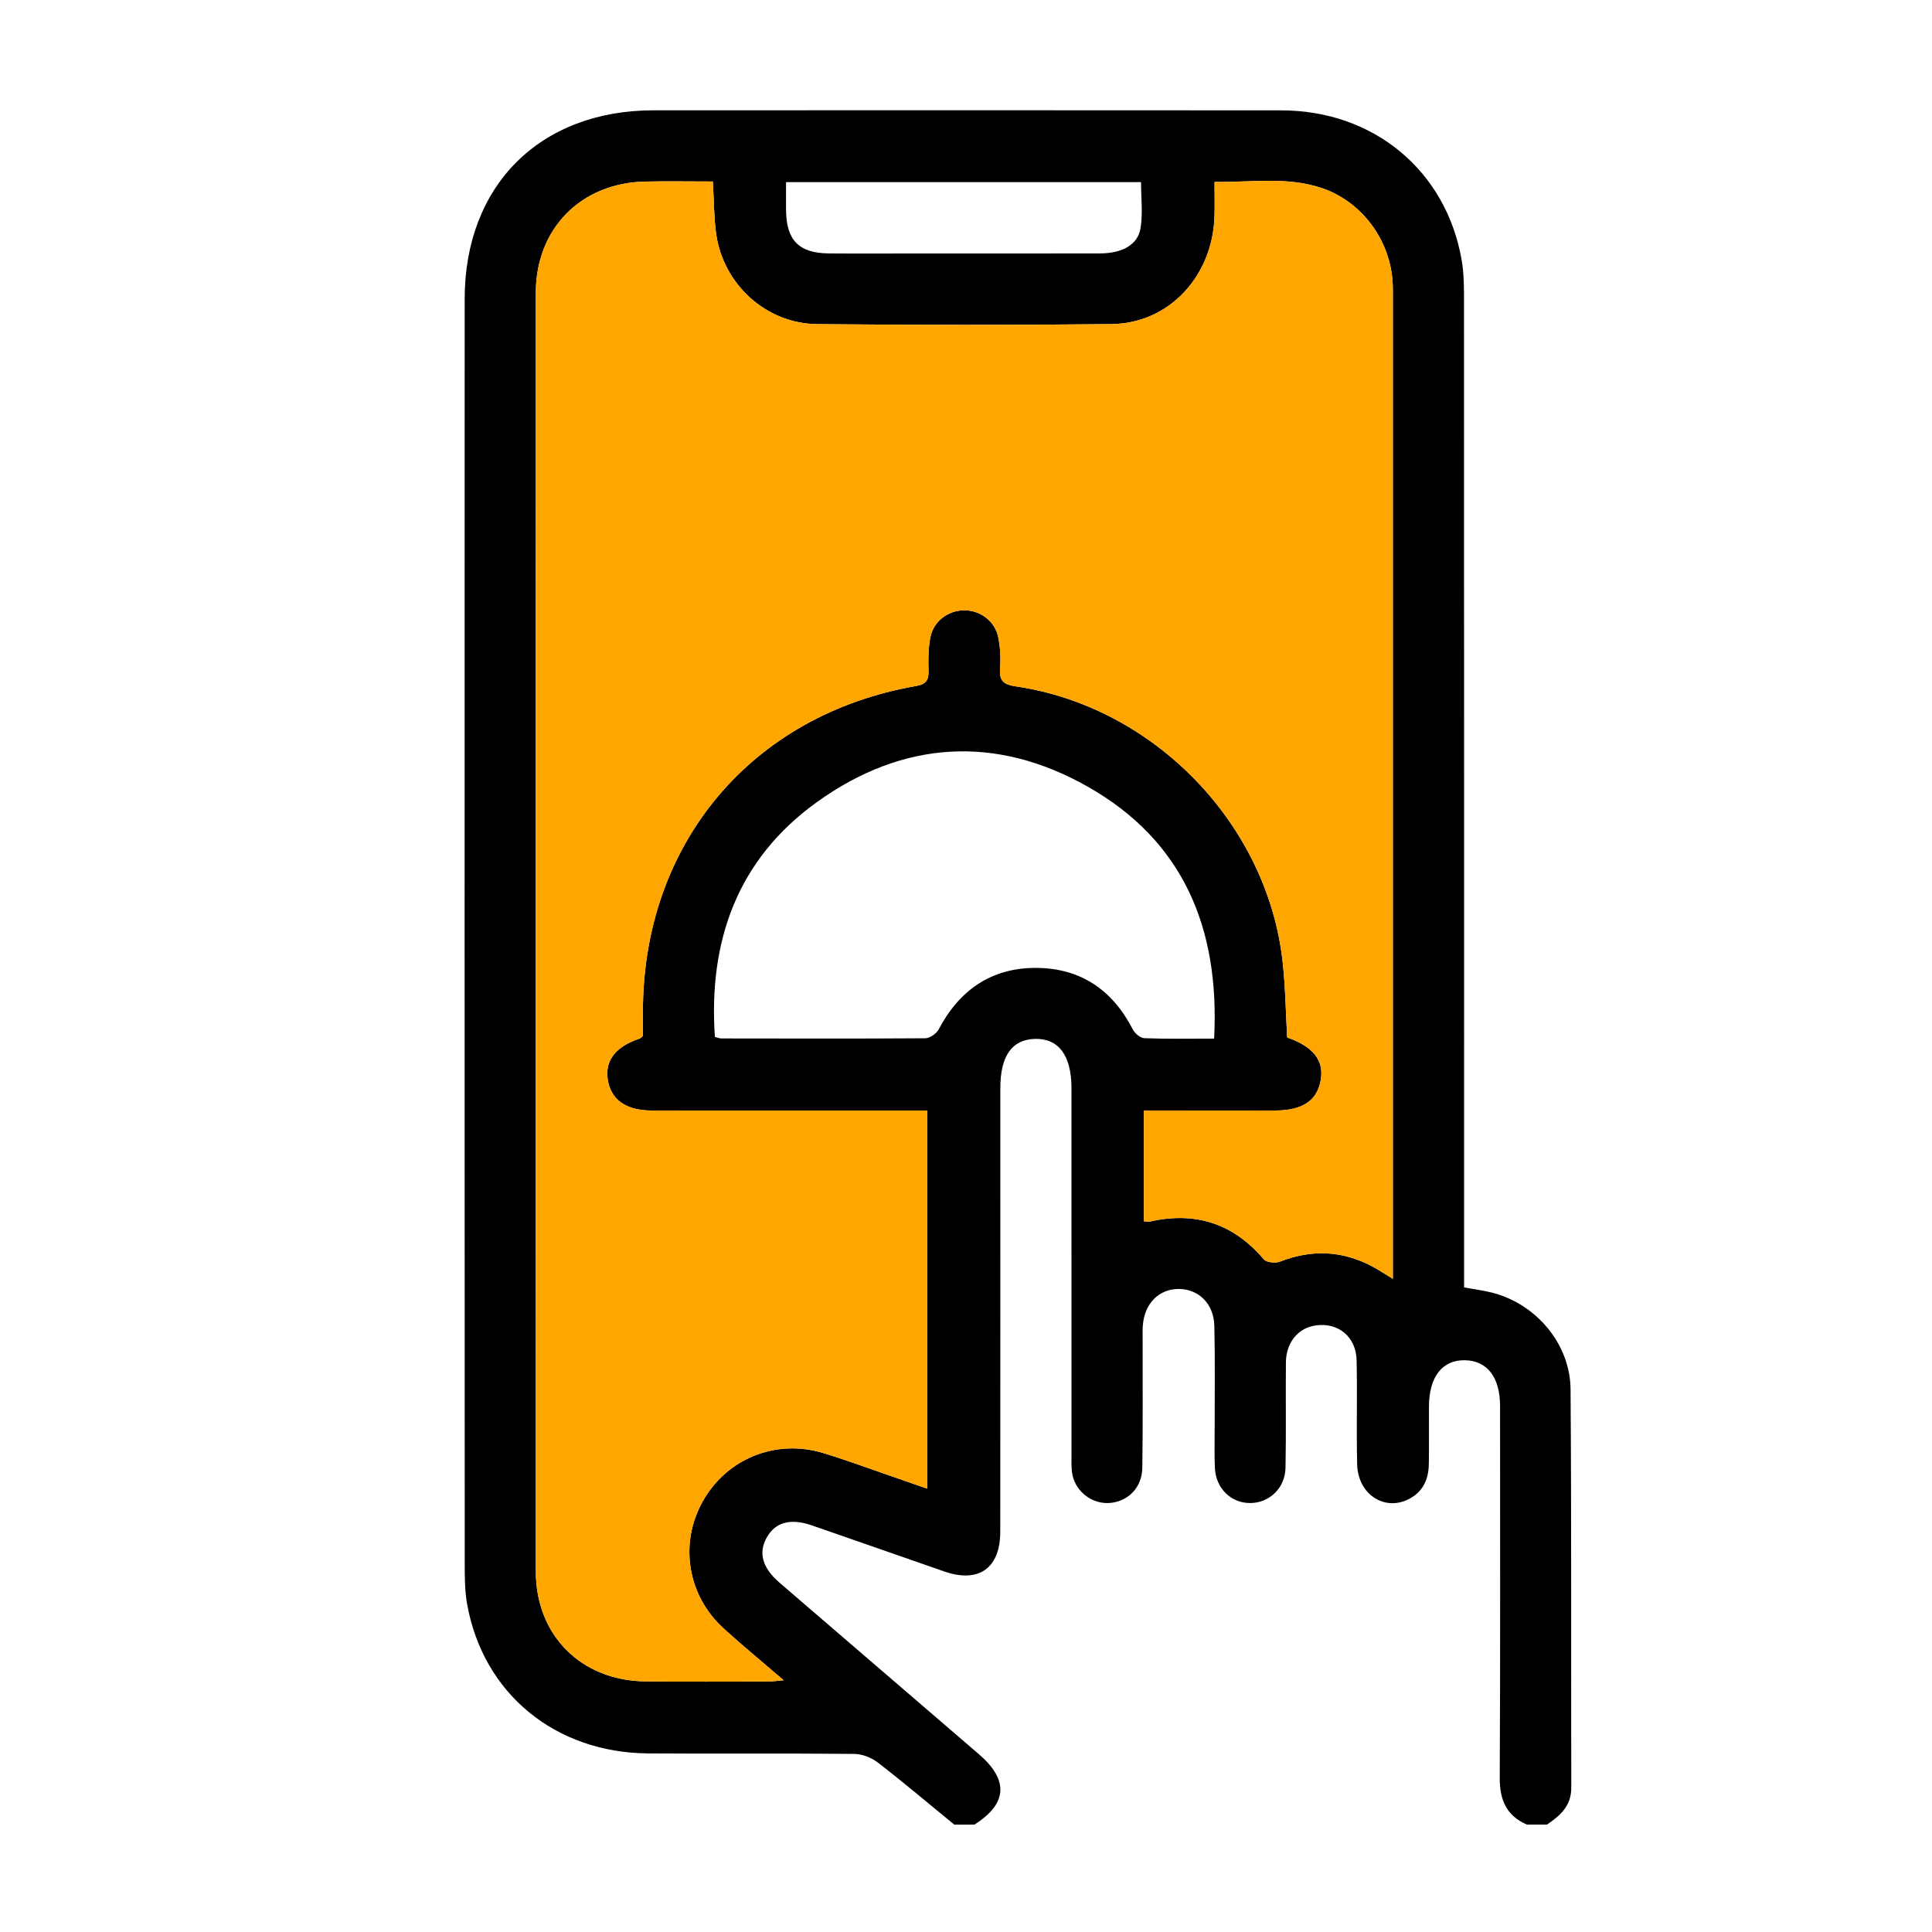 <svg width="72" height="72" viewBox="0 0 72 72" fill="none" xmlns="http://www.w3.org/2000/svg">
<path d="M35.565 68C34.618 67.225 33.685 66.434 32.718 65.687C32.479 65.503 32.135 65.366 31.835 65.363C29.278 65.338 26.721 65.363 24.162 65.345C20.688 65.32 18.009 63.114 17.41 59.789C17.322 59.302 17.319 58.796 17.319 58.299C17.314 42.578 17.312 26.858 17.317 11.138C17.319 6.908 20.127 4.111 24.36 4.111C32.158 4.11 39.956 4.105 47.752 4.113C51.196 4.116 53.895 6.361 54.472 9.693C54.564 10.221 54.559 10.77 54.559 11.309C54.564 23.265 54.562 35.222 54.562 47.178C54.562 47.444 54.562 47.71 54.562 47.978C54.946 48.048 55.274 48.09 55.593 48.17C57.237 48.581 58.517 50.076 58.53 51.778C58.567 56.726 58.545 61.676 58.557 66.624C58.558 67.301 58.144 67.666 57.65 67.997C57.4 67.997 57.151 67.997 56.901 67.997C56.134 67.662 55.888 67.072 55.891 66.25C55.915 61.633 55.903 57.016 55.903 52.399C55.903 51.329 55.425 50.709 54.597 50.692C53.752 50.674 53.256 51.309 53.253 52.416C53.251 53.123 53.258 53.83 53.249 54.537C53.244 55.064 53.08 55.517 52.604 55.81C51.677 56.377 50.606 55.738 50.577 54.569C50.546 53.279 50.586 51.99 50.557 50.7C50.539 49.815 49.87 49.271 49.025 49.396C48.378 49.491 47.929 50.028 47.922 50.772C47.909 52.081 47.934 53.392 47.907 54.702C47.892 55.459 47.303 56.011 46.593 56.014C45.88 56.018 45.313 55.47 45.276 54.712C45.253 54.234 45.267 53.755 45.267 53.277C45.265 51.988 45.286 50.699 45.255 49.409C45.235 48.586 44.671 48.04 43.932 48.036C43.194 48.032 42.651 48.576 42.59 49.394C42.575 49.6 42.583 49.81 42.583 50.018C42.581 51.577 42.593 53.138 42.571 54.697C42.561 55.419 42.066 55.936 41.397 56.008C40.744 56.078 40.105 55.625 39.968 54.966C39.921 54.745 39.932 54.51 39.932 54.282C39.931 49.707 39.931 45.132 39.931 40.556C39.931 39.338 39.453 38.693 38.572 38.716C37.713 38.738 37.279 39.353 37.279 40.553C37.279 46.063 37.281 51.575 37.277 57.086C37.276 58.443 36.474 59.009 35.194 58.565C33.547 57.994 31.901 57.415 30.254 56.846C29.456 56.57 28.89 56.73 28.571 57.304C28.253 57.874 28.413 58.433 29.056 58.987C31.53 61.117 34.008 63.243 36.482 65.375C37.602 66.34 37.542 67.22 36.314 67.997C36.064 68 35.815 68 35.565 68ZM26.566 6.764C25.689 6.764 24.86 6.749 24.034 6.767C21.648 6.82 19.971 8.52 19.969 10.906C19.964 26.792 19.964 42.676 19.969 58.562C19.969 60.947 21.658 62.633 24.055 62.661C25.594 62.679 27.133 62.666 28.671 62.663C28.805 62.663 28.94 62.641 29.205 62.618C28.394 61.921 27.661 61.32 26.962 60.683C25.616 59.455 25.31 57.528 26.185 55.958C27.072 54.365 28.902 53.615 30.67 54.148C31.446 54.38 32.204 54.663 32.97 54.926C33.487 55.104 34.003 55.285 34.552 55.477C34.552 50.727 34.552 46.082 34.552 41.388C34.261 41.388 34.014 41.388 33.768 41.388C30.607 41.388 27.448 41.39 24.287 41.386C23.313 41.385 22.751 40.972 22.646 40.207C22.549 39.506 22.956 38.997 23.834 38.706C23.87 38.694 23.899 38.658 23.959 38.611C23.959 38.322 23.959 38.011 23.959 37.7C23.962 31.449 27.998 26.632 34.146 25.564C34.527 25.497 34.612 25.333 34.603 24.987C34.593 24.574 34.593 24.15 34.673 23.747C34.791 23.145 35.34 22.744 35.938 22.744C36.533 22.744 37.081 23.148 37.202 23.749C37.279 24.132 37.299 24.536 37.269 24.925C37.234 25.388 37.42 25.516 37.855 25.579C43.002 26.334 47.228 30.693 47.799 35.836C47.904 36.778 47.915 37.728 47.97 38.664C48.952 39.006 49.354 39.53 49.216 40.268C49.077 41.024 48.538 41.383 47.524 41.386C46.173 41.39 44.821 41.386 43.47 41.386C43.19 41.386 42.909 41.386 42.628 41.386C42.628 42.831 42.628 44.17 42.628 45.513C42.733 45.519 42.796 45.538 42.852 45.524C44.553 45.138 45.962 45.596 47.1 46.933C47.202 47.052 47.534 47.081 47.706 47.015C48.884 46.556 50.022 46.604 51.135 47.193C51.381 47.323 51.612 47.481 51.908 47.66C51.908 47.413 51.908 47.248 51.908 47.085C51.908 35.046 51.908 23.009 51.908 10.97C51.908 10.845 51.908 10.72 51.903 10.595C51.837 8.983 50.774 7.516 49.251 7.006C47.96 6.574 46.631 6.8 45.262 6.779C45.262 7.266 45.275 7.68 45.26 8.093C45.177 10.311 43.553 12.054 41.428 12.078C37.77 12.119 34.109 12.114 30.451 12.079C28.552 12.061 26.953 10.597 26.689 8.715C26.604 8.105 26.609 7.479 26.566 6.764ZM45.247 38.706C45.461 34.593 44.099 31.334 40.536 29.316C37.112 27.376 33.644 27.594 30.449 29.888C27.481 32.02 26.396 35.066 26.642 38.645C26.756 38.671 26.815 38.7 26.875 38.7C29.411 38.703 31.947 38.711 34.484 38.693C34.653 38.691 34.898 38.521 34.981 38.363C35.758 36.889 36.958 36.059 38.627 36.071C40.265 36.081 41.458 36.889 42.21 38.353C42.288 38.505 42.49 38.684 42.641 38.69C43.486 38.723 44.337 38.706 45.247 38.706ZM29.294 6.788C29.294 7.179 29.291 7.509 29.294 7.838C29.306 8.956 29.774 9.434 30.888 9.444C31.97 9.454 33.05 9.446 34.131 9.446C36.417 9.446 38.705 9.449 40.991 9.444C41.816 9.442 42.398 9.129 42.503 8.514C42.596 7.961 42.523 7.379 42.523 6.788C38.117 6.788 33.76 6.788 29.294 6.788Z" fill="black"/>
<path d="M26.566 6.764C25.689 6.764 24.86 6.749 24.034 6.767C21.648 6.82 19.971 8.52 19.969 10.906C19.964 26.792 19.964 42.676 19.969 58.562C19.969 60.947 21.658 62.633 24.055 62.661C25.594 62.679 27.133 62.666 28.671 62.663C28.805 62.663 28.94 62.641 29.205 62.618C28.394 61.921 27.661 61.32 26.962 60.683C25.616 59.455 25.31 57.528 26.185 55.958C27.072 54.365 28.902 53.615 30.67 54.148C31.446 54.38 32.204 54.663 32.97 54.926C33.487 55.104 34.003 55.285 34.552 55.477V41.388H33.768C30.607 41.388 27.448 41.39 24.287 41.386C23.313 41.385 22.751 40.972 22.646 40.207C22.549 39.506 22.956 38.997 23.834 38.706C23.87 38.694 23.899 38.658 23.959 38.611V37.7C23.962 31.449 27.998 26.632 34.146 25.564C34.527 25.497 34.612 25.333 34.603 24.987C34.593 24.574 34.593 24.15 34.673 23.747C34.791 23.145 35.34 22.744 35.938 22.744C36.533 22.744 37.081 23.148 37.202 23.749C37.279 24.132 37.299 24.536 37.269 24.925C37.234 25.388 37.42 25.516 37.855 25.579C43.002 26.334 47.228 30.693 47.799 35.836C47.904 36.778 47.915 37.728 47.97 38.664C48.952 39.006 49.354 39.53 49.216 40.268C49.077 41.024 48.538 41.383 47.524 41.386C46.173 41.39 44.821 41.386 43.47 41.386H42.628V45.513C42.733 45.519 42.796 45.538 42.852 45.524C44.553 45.138 45.962 45.596 47.1 46.933C47.202 47.052 47.534 47.081 47.706 47.015C48.884 46.556 50.022 46.604 51.135 47.193C51.381 47.323 51.612 47.481 51.908 47.66V47.085V10.97C51.908 10.845 51.908 10.72 51.903 10.595C51.837 8.983 50.774 7.516 49.251 7.006C47.96 6.574 46.631 6.8 45.262 6.779C45.262 7.266 45.275 7.68 45.26 8.093C45.177 10.311 43.553 12.054 41.428 12.078C37.77 12.119 34.109 12.114 30.451 12.079C28.552 12.061 26.953 10.597 26.689 8.715C26.604 8.105 26.609 7.479 26.566 6.764Z" fill="#FFA600"/>
</svg>
